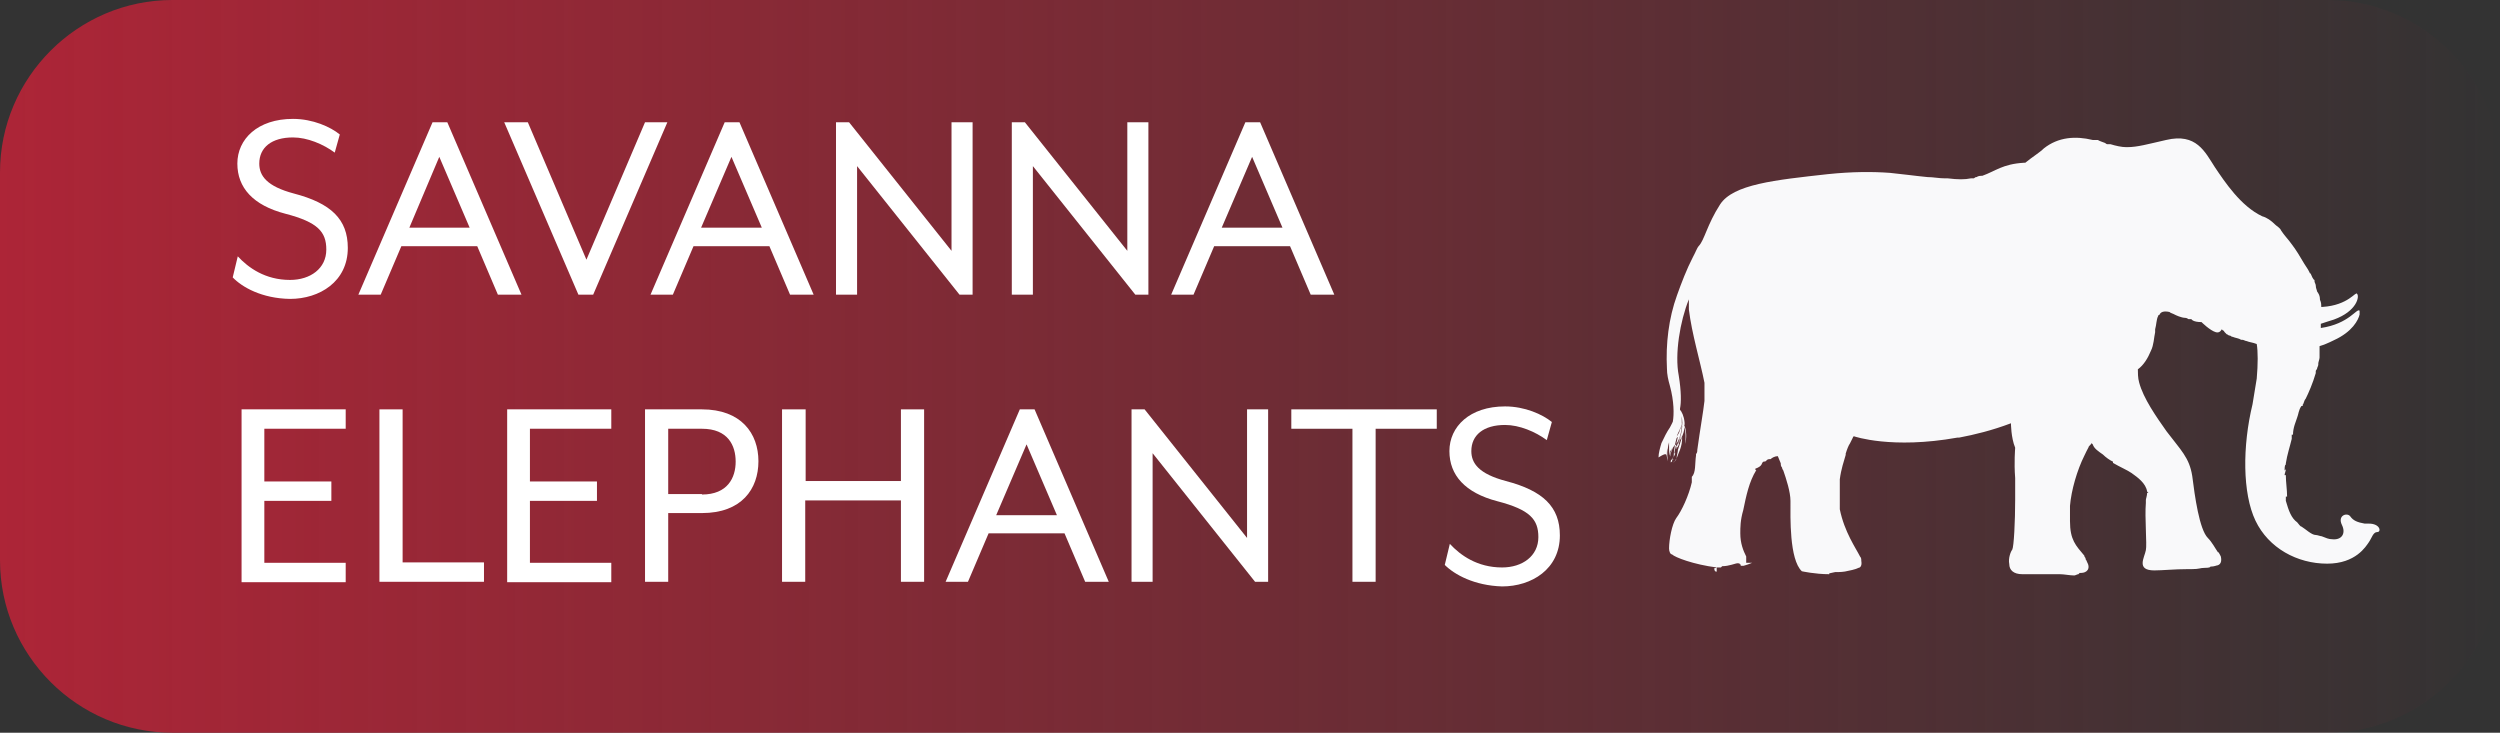 <?xml version="1.0" encoding="utf-8"?>
<!-- Generator: Adobe Illustrator 23.0.6, SVG Export Plug-In . SVG Version: 6.00 Build 0)  -->
<svg version="1.1" id="savanna_x5F_elep" xmlns="http://www.w3.org/2000/svg" xmlns:xlink="http://www.w3.org/1999/xlink" x="0px"
	 y="0px" viewBox="0 0 593 173.8" style="enable-background:new 0 0 593 173.8;" xml:space="preserve">
<rect x="0" y="0" width="593" height="173.8" fill="#333333" stroke="none"/>
<style type="text/css">
	.st0{fill:url(#bg_x5F_border_1_);}
	.st1{fill:#F9F9FA;}
	.st2{enable-background:new    ;}
	.st3{fill:#FFFFFF;}
</style>
<linearGradient id="bg_x5F_border_1_" gradientUnits="userSpaceOnUse" x1="0" y1="-1281.1" x2="592.965" y2="-1281.1" gradientTransform="matrix(1 0 0 1 0 1368)">
	<stop  offset="0" style="stop-color:#AD2537"/>
	<stop  offset="1" style="stop-color:#AD2537;stop-opacity:0"/>
</linearGradient>
<path id="bg_x5F_border" class="st0" d="M552.1,173.8H40.9C18.4,173.8,0,155.4,0,132.9v-92C0,18.4,18.4,0,40.9,0h511.2
	C574.6,0,593,18.4,593,40.9v92C593,155.4,574.6,173.8,552.1,173.8z"/>
<g id="elephant">
	<path id="elephant_1_" class="st1" d="M395.3,108.4c0,0,0-0.7,0-1.7c0,0.7,0,1.7,0.3,2.7c0-0.7-0.3-1.7,0-3.1v0.3
		c0,0,0-0.7,0.3-1.7c0,0.3,0,0.7,0,1v0.3c0,0,0,0,0-0.3l0,0c0,1,0,1.7,0.3,2.4c0,0,0-0.3,0-1l0,0l0,0V107l0,0c0,0.3,0,0.3,0,0.3V107
		c0,0,0,0,0-0.3c0,0,0,0,0,0.3c0,0,0.3-0.3,0.3-0.7c0,0.3,0,0.3,0,0.3v-0.3l0,0c0,0,0,0,0-0.3c0,0.3,0,0.3,0,0.3v0.3
		c-0.3,0.3-0.3,0.3-0.3,0.3l0.3-0.3l0,0l0,0l0,0l0,0l-0.3,0.3c0,0,0,0,0.3-0.3v0.3c0,0,0,0,0-0.3l0,0v0.3c0,0,0,0,0-0.3l0,0
		l-0.7,2.7c0,0,0.3-1.4,1-3.1c0.3-0.3,0.3-0.7,0.7-0.7c1.7-2.4,1.4-5.1,1.4-6.5c0-0.3,0-0.3,0-0.3c0.7,4.1-1.4,7.5-1.4,7.5
		c0.7-1,1-2,1.4-3.1c-0.3,1-0.7,2-0.7,2.4c-0.3,0.7-0.7,1-0.7,1c0-0.3,0.3-0.3,0.3-0.7c0,0.3-0.3,0.3-0.3,0.3c0-0.3,0.3-0.3,0.3-0.7
		c3.1-3.7,1.4-7.5,0.7-8.2c0,0,0,0,0-0.3c0.3-1.4,0.3-4.1-0.3-7.8c-1-5.1,0.3-12.9,2.4-18.1c0,0.3,0,0.7,0,1c0,0.3,0,1,0,1.4
		c0.7,5.8,2.7,12.3,3.7,17.4l0,0c0,0,0,0,0,0.3c0,0.3,0,0.7,0,1c0,0.3,0,0.3,0,0.7v0.3l0,0c0,0.7,0,1.4,0,2c-0.3,2.7-1,6.5-1.7,11.6
		l0,0v-0.3c0,0,0,0,0,0.3c0,0.3,0,0.7-0.3,1v0.3c-0.3,2,0,4.1-1,5.1l0,0l0,0c0,0,0,0.3,0,1v0.3c-0.7,3.1-2.4,6.8-3.7,8.5
		c-1,1.4-1.7,5.1-1.7,7.2c0,0.7,0.3,1.4,0.7,1.4c0.7,0.7,5.1,2.4,10.6,3.1l0,0l-0.7,0.3c0.3,0,0,0.7,0.7,0.7l0,0l0,0v-1l0,0
		c1,0,0.7,0,1,0l0,0l0.3-0.3c1.7,0,3.1-0.7,3.7-0.7l0,0c0.7,0,0.3,0.3,0.7,0.3v0.3h0.7l0,0c1-0.3,1-0.3,2-0.7l0,0h-0.7h-0.7l0,0l0,0
		c0,0,0,0,0-0.3l0,0v-0.3l0,0c0,0,0,0,0-0.3l0,0c0,0,0,0,0-0.3l0,0v-0.3l0,0c-0.7-1.4-1.4-3.1-1.4-5.5c0-1.4,0-3.1,0.7-5.5
		c0.7-3.4,1.4-6.8,3.1-9.5h-0.3c0.3-0.3,0-0.3,0-0.3l0,0c2-0.7,1.4-1.4,2-1.7c0,0,0.7,0,0.7-0.3c0.3-0.3,0.7-0.3,0.7-0.3h0.3
		c0.3-0.3,1-0.7,1.7-0.7l0,0l0,0l0,0c0,0,0.3,0.7,0.7,1.7c0,0.3,0,0.7,0.3,1c0,0,0,0.3,0.3,0.7l0,0c0.7,2,1.7,5.1,1.7,7.2v0.3
		c0,3.4-0.3,13.6,2.7,16.4c0,0,3.1,0.7,6.5,0.7l0,0V136l1.4-0.3l0,0c1,0,2,0,3.1-0.3h-0.3h0.3l0,0c0,0,1.7-0.3,2.4-0.7
		c0,0,1,0,0.7-1.7l0,0c0-0.3,0-0.7-0.3-1l0,0l0,0c-1-2-3.7-5.8-4.8-11.2l0,0c0-0.3,0-0.7,0-1.4c0-0.3,0-0.3,0-0.7s0-0.7,0-0.7
		c0-1,0-2,0-3.1v-0.3c0,0,0,0,0-0.3v-0.3c0-0.3,0-0.3,0-0.3l0,0c0.3-2.4,1-4.4,1.4-5.8c0-0.3,0-0.3,0-0.3c0.3-1,0.7-2,1-2.4l0.7-1.4
		c0-0.3,0.3-0.3,0.3-0.3l0,0l0,0c0,0,8.9,3.1,24.5,0.3c0,0,0,0-0.3,0c0,0,0.3,0,0.7,0c3.7-0.7,7.8-1.7,12.3-3.4l0,0c0,0,0,3.4,1,5.8
		l0,0l0,0c0,0.3-0.3,3.4,0,7.2c0,1,0,2,0,3.1c0,0.7,0,1.4,0,2c0,5.1-0.3,11.2-0.7,11.9c-0.3,0.3-1,2-0.7,3.4c0,1.4,1,2.4,3.1,2.4
		c2.4,0,5.5,0,8.9,0l0,0c1,0,2.4,0.3,3.4,0.3l0,0c0.3,0,0.7-0.3,1-0.3l0.3-0.3l0,0h0.3c1.4,0,2.4-1,1.4-2.7l0,0
		c0-0.3-0.3-0.3-0.3-0.7c0-0.3-0.3-0.3-0.3-0.7c-2-2.4-3.4-3.7-3.4-8.2l0,0l0,0V123v-0.3l0,0l0,0v-0.3c0-0.3,0-0.7,0-1.4l0,0
		c0-0.3,0-0.7,0-1c0.3-3.7,1.7-8.5,3.4-11.9l0,0l0,0c0.3-0.7,0.7-1.4,1-2l0,0l0,0c0-0.3,0.7-0.7,0.7-1l0,0l0,0l0,0l0.3,0.3
		c0.3,1,1.4,1.7,2.4,2.4l0,0l0,0l0,0l0,0l0,0c0.7,0.7,1.7,1.4,2.4,1.7l0,0v0.3l0,0c1.7,1,3.4,1.7,4.4,2.4c1.4,1,3.4,2.4,3.7,4.4
		l0.3,0.3l0,0h-0.3c0,0.7-0.3,1.4-0.3,1.7s0,0.7,0,0.7l0,0l0,0l0,0c-0.3,3.4,0.3,9.9,0,11.2c-0.3,1.7-2.4,4.8,2,4.8
		c2,0,4.8-0.3,7.8-0.3l0,0l0,0c1,0,1,0,1,0l0,0c2,0,2-0.3,3.1-0.3l0,0c0.3,0,1.4,0,1.4-0.3l0,0c1,0,1.4-0.3,1.7-0.3
		c1-0.3,1-1.4,0.7-2.4v0.3c0-0.3-0.3-0.7-0.3-0.7l0,0c0,0,0-0.3-0.3-0.3c-0.7-1-1.4-2.4-2.4-3.4c-2-2-3.1-9.9-3.7-14.7
		c-0.7-4.4-2.7-6.1-6.1-10.6c-2.4-3.4-5.5-7.8-6.5-11.6l0,0c-0.3-1-0.3-2.4-0.3-3.1c1.4-1,2.4-2.7,3.1-4.4c0.7-1.4,0.7-3.1,1-4.4
		c0-0.3,0-0.3,0-0.7c0.3-1,0.3-2.4,0.7-3.1l0,0c0,0,0-0.3,0.3-0.3l0,0c0.3-0.7,1-1,2.4-0.7c0.3,0.3,0.7,0.3,1.4,0.7
		c0,0,1.4,0.7,2.4,0.7c0,0,0.3,0,0.7,0.3c0.3,0,0.3,0,0.7,0c0,0,0.3,0.7,2.4,0.7l0,0l0,0c0,0,2,2,3.4,2.4c1,0.3,1.4-0.7,1.4-0.7l0,0
		l0,0l0,0l0,0c0,0,0,0,0.3,0.3l0,0c0,0,0.3,0,0.3,0.3l0,0l0.3,0.3l0,0l0.3,0.3l0,0c0.3,0,0.3,0.3,0.7,0.3l0,0c0.3,0,0.3,0.3,0.7,0.3
		l0,0c0.7,0.3,1.4,0.3,2,0.7c0,0,0,0,0.3,0c0.3,0,0.7,0.3,1,0.3l0,0c0.7,0.3,1.4,0.3,2.4,0.7c0.3,1.7,0.3,4.8,0,8.2l0,0l0,0l0,0
		c-0.3,2-0.7,4.1-1,6.1c-2.4,9.9-2.4,21.1,0.7,27.6c3.1,6.5,9.9,10.2,17,10.2c6.8,0,9.2-4.1,9.9-5.1c0.7-1,1-2.4,2-2.4
		c1,0,0.7-2-2-2c-0.3,0-0.7,0-0.7,0s0,0-0.3,0c-1.7-0.3-2.7-0.7-3.4-1.7c-0.7-1-3.1-0.3-2,2c1,2,0,3.7-2.4,3.4
		c-0.7,0-1.4-0.3-2.4-0.7l0,0l0,0l0,0l0,0c-0.3,0-1-0.3-1.4-0.3l0,0l0,0l0,0c-1,0-2.4-1.4-3.4-2l0,0l0,0c-0.3,0-0.7-0.7-1-1l0,0l0,0
		l0,0c-1.4-1-2-2.7-2.7-5.1c0-0.3,0-0.7,0-1l0,0h0.3l0,0c0-1.7-0.3-3.4-0.3-5.1h-0.3l0,0l0,0c0-0.3,0.3-1,0.3-1.4l0,0l0,0l-0.3,0.3
		c0-0.3,0-1.4,0.3-1.4l0,0v-0.3c0.3-2,1-4.1,1.4-5.8h0.3l0,0h-0.3c0-0.3,0-0.7,0-1l0,0h0.3l0,0c0-1.7,0.7-3.1,1-4.1
		c0.3-0.7,0.3-1.7,1-2.7c0,0,0,0,0.3,0l0,0v0.3l0,0v-0.3v-0.3c0.3-0.3,0.3-1,0.7-1.4l0,0l0,0l0,0c0.7-1.4,1.7-3.7,2.4-6.1l0,0v-0.3
		c0-0.3,0-0.3,0.3-0.7c0-0.3,0.3-0.7,0.3-1l0,0l0,0l0,0l0,0v-0.3c0-0.3,0.3-1,0.3-1.4l0,0l0,0v-0.3c0-0.3,0-0.7,0-1l0,0v0.3l0,0
		c0,0,0-0.3,0-0.7v-0.3l0,0l0,0c0-0.3,0-0.3,0-0.7l0,0c1-0.3,2-0.7,3.4-1.4c4.4-2,5.8-4.8,6.1-6.1l0,0c0,0,0,0,0-0.3l0,0l0,0
		c0,0,0,0,0-0.3l0,0v-0.3c-0.7-0.7-2.4,3.1-9.2,4.1c0,0,0-0.3,0-1c1-0.3,2-0.7,3.1-1c5.5-2,6.1-5.5,5.5-6.1c-0.3-0.7-2,2.7-8.2,3.1
		h-0.3c0-0.7,0-1-0.3-1.7l0,0l0,0l0,0c0-1-0.3-1.4-0.7-2l0,0l0,0l0,0c0-0.3-0.3-0.7-0.3-1.4c0-0.3-0.3-0.7-0.3-1l0,0v-0.3l0,0
		c-0.3,0-0.7-1-1-1.7v0.3l0,0l0,0c-0.3-0.7-0.7-1.4-1.4-2.4l0,0l0,0l0,0c-1-1.7-2-3.4-3.1-4.8l0,0l0,0l0,0c-0.7-1-1.7-2-2.4-3.1l0,0
		l0,0l0,0c-0.3-0.7-1-1-1.4-1.4l0,0l0,0l0,0c-1-1-2-1.7-3.1-2c-5.1-2.4-8.9-8.2-11.2-11.6c-2.4-3.7-4.4-8.2-11.6-6.5
		c-4.4,1-6.8,1.7-9.2,1.7c0,0,0,0-0.3,0c-1,0-2.4-0.3-3.7-0.7l0,0h-0.3h-0.3l0,0c-0.3,0-0.3,0-0.7-0.3c-0.7-0.3-1-0.3-1.7-0.7l0,0
		h-0.3h-0.3h-0.3l0,0l0,0c0,0,0,0-0.3,0c-4.1-1-8.2-0.7-11.6,2c-1,1-2.7,2-4.4,3.4c0,0,0,0-0.3,0c-5.1,0.3-6.8,2-9.9,3.1l0,0h-0.3
		c0,0-0.7,0-1,0.3c-0.3,0-0.3,0-0.7,0.3c-0.3,0-0.3,0-0.7,0c-1.4,0.3-3.1,0.3-5.5,0c-0.3,0-0.3,0-0.7,0c-1.4,0-2.7-0.3-4.1-0.3
		c-3.1-0.3-5.8-0.7-8.9-1l0,0l0,0c-4.1-0.3-8.9-0.3-14.7,0.3c-12.6,1.4-22.5,2.4-25.6,7.2c-3.1,4.8-3.7,8.5-5.1,9.9
		c-0.3,0.3-0.7,1.4-1.4,2.7c-1.4,2.7-2.7,6.1-3.7,8.9c-2,5.5-2.7,11.6-2.4,17.4c0,1.4,0.3,2.7,0.7,4.1c1,3.7,1,6.8,0.7,8.5
		c0,0-0.3,0.7-0.7,1.4l0,0c-0.7,1-1.4,2.4-2,3.7l0,0c-0.3,1-0.7,2.4-0.7,3.4C395.3,107.3,395.3,107.7,395.3,108.4z M442.3,105.6
		L442.3,105.6L442.3,105.6L442.3,105.6z M399.1,100.9c0,0,0,0-0.3,0.3C398.7,101.2,398.7,100.9,399.1,100.9L399.1,100.9z
		 M399.1,100.5c0,0-0.3,0.7-0.7,1.7c0,0.3-0.3,0.7-0.7,1.4c0,0.3-0.3,0.3-0.3,0.7c0.3-0.3,0.3-1,0.7-1.7
		C398.4,101.9,398.7,101.2,399.1,100.5L399.1,100.5z M399.1,101.9L399.1,101.9L399.1,101.9L399.1,101.9L399.1,101.9z M398,106
		c0-0.7,0.3-1,0.3-1.7c0-0.3,0-0.7,0.3-1l0,0l-0.3,1L398,106z M399.1,100.5C399.1,100.5,399.1,100.9,399.1,100.5
		c0,0.3,0,0.3-0.3,0.7C398.7,100.9,398.7,100.9,399.1,100.5z M399.1,100.9L399.1,100.9L399.1,100.9L399.1,100.9L399.1,100.9
		L399.1,100.9L399.1,100.9z M397.7,108.7c0-0.7,0.3-1.4,0.3-2c0.3-1,0.7-2,1-3.1C399.1,106,398,107.7,397.7,108.7L397.7,108.7z
		 M397,108.4c0-0.3,0-0.7,0.3-1C397.4,107.3,397.4,107.7,397,108.4C397.4,108,397,108.4,397,108.4z M397,108.7L397,108.7
		c0-0.7,0-2.4,0.7-4.8l0,0l0.3-0.3C397.4,106.3,397,107.7,397,108.7z M398.7,100.9c0,0,0-0.3,0.3-0.3
		C399.1,100.5,399.1,100.5,398.7,100.9C399.1,100.5,398.7,100.5,398.7,100.9z M398.7,101.2c0,0.3,0,0.7-0.3,0.7
		c0,0.3-0.3,0.3-0.3,0.7l0,0C398.4,101.9,398.7,101.6,398.7,101.2C399.1,101.2,398.7,101.2,398.7,101.2z M399.1,100.9L399.1,100.9
		L399.1,100.9L399.1,100.9z M399.1,100.5L399.1,100.5L399.1,100.5L399.1,100.5L399.1,100.5C399.1,100.9,399.1,100.9,399.1,100.5
		C399.1,100.9,399.1,100.5,399.1,100.5L399.1,100.5z M397.4,109.4C397.4,109.4,397.4,109.1,397.4,109.4L397.4,109.4L397.4,109.4
		c0-0.3,0-0.3,0.3-0.7L397.4,109.4L397.4,109.4z M397,109.4L397,109.4L397,109.4L397,109.4z M396.7,109.1L396.7,109.1
		C397,109.1,397,108.7,396.7,109.1C397,108.7,397,108.7,396.7,109.1C397,109.1,397,109.1,396.7,109.1z M396.7,109.1
		C396.7,109.1,396.7,109.4,396.7,109.1C396.7,109.4,396.7,109.4,396.7,109.1L396.7,109.1L396.7,109.1z M396.7,109.1c0,0,0-0.3,0-0.7
		C396.7,108.4,396.7,108.7,396.7,109.1L396.7,109.1z M396.7,109.1C396.7,109.1,396.3,109.4,396.7,109.1
		C396.3,109.4,396.3,109.4,396.7,109.1c-0.3,0,0-0.3,0-0.7C396.7,108.7,396.7,108.7,396.7,109.1z M396.3,109.4L396.3,109.4
		L396.3,109.4L396.3,109.4z M399.1,100.2L399.1,100.2c0,0.3,0,0.3-0.3,0.7C398.7,100.5,399.1,100.5,399.1,100.2z M399.7,105.3
		c0.3-2,0-3.7-0.3-4.8l0,0C400.1,102.2,400.1,103.9,399.7,105.3z M399.4,101.2L399.4,101.2c0-0.3,0-0.7,0-0.7
		S399.4,100.5,399.4,101.2C399.4,100.9,399.4,100.9,399.4,101.2z M397,109.7C397,109.4,397,109.4,397,109.7
		C397,109.4,397.4,109.4,397,109.7L397,109.7C397,109.4,397,109.4,397,109.7z M397,109.7L397,109.7L397,109.7L397,109.7L397,109.7z
		 M397,109.4L397,109.4L397,109.4L397,109.4L397,109.4z M396.3,109.7L396.3,109.7C396.3,109.4,396.3,109.4,396.3,109.7
		C396.3,109.4,396.3,109.7,396.3,109.7C396.3,109.4,396.3,109.4,396.3,109.7c0-0.3,0-0.7,0.3-0.7l0,0
		C396.7,109.4,396.7,109.4,396.3,109.7L396.3,109.7L396.3,109.7L396.3,109.7z"/>
</g>
<g class="st2">
	<path class="st3" d="M55.2,65.8l1.2-5c2.5,2.7,6.5,5.6,12.4,5.6c4.8,0,8.6-2.7,8.6-7.2c0-4.2-2-6.5-9.7-8.5
		c-7.7-2-11.4-6.2-11.4-11.9c0-5.8,4.8-10.6,13.2-10.6c4.7,0,8.9,1.9,11.1,3.7l-1.2,4.3c-2.7-2-6.5-3.6-9.9-3.6c-5.1,0-8,2.4-8,6.2
		c0,2.9,1.8,5.4,8.2,7.1c8.8,2.3,12.8,6.1,12.8,12.9c0,8-6.7,12.1-13.7,12.1C62.1,70.8,57.4,68.1,55.2,65.8z"/>
	<path class="st3" d="M102.6,29h3.5l17.6,40.9h-5.6l-4.9-11.5h-18l-4.9,11.5H85L102.6,29z M111.4,54l-7.2-16.8L97.1,54H111.4z"/>
	<path class="st3" d="M119.6,29h5.6l13.9,32.6L153,29h5.3l-17.6,40.9h-3.5L119.6,29z"/>
	<path class="st3" d="M171.9,29h3.5L193,69.9h-5.6l-4.9-11.5h-18l-4.9,11.5h-5.3L171.9,29z M180.7,54l-7.2-16.8L166.3,54H180.7z"/>
	<path class="st3" d="M198.3,29h3.1l24.3,30.5V29h5v40.9h-3.1l-24.3-30.5v30.5h-5V29z"/>
	<path class="st3" d="M240,29h3.1l24.3,30.5V29h5v40.9h-3.1L245,39.4v30.5h-5V29z"/>
	<path class="st3" d="M295.4,29h3.5l17.6,40.9h-5.6L306,58.4h-18l-4.9,11.5h-5.3L295.4,29z M304.2,54L297,37.2L289.8,54H304.2z"/>
</g>
<g class="st2">
	<path class="st3" d="M57.3,97.1H82v4.6H62.7v12.5h15.9v4.6H62.7v14.7H82v4.6H57.3V97.1z"/>
	<path class="st3" d="M90,97.1h5.5v36.3h19.3v4.6H90V97.1z"/>
	<path class="st3" d="M120.3,97.1H145v4.6h-19.3v12.5h15.9v4.6h-15.9v14.7H145v4.6h-24.7V97.1z"/>
	<path class="st3" d="M153,97.1h13.5c9.3,0,13.4,5.7,13.4,12.3s-4,12.3-13.4,12.3h-8V138H153V97.1z M166.5,117.3c6.1,0,8-4,8-7.8
		s-1.8-7.8-8-7.8h-8v15.5H166.5z"/>
	<path class="st3" d="M185.6,97.1h5.5v17h22.6v-17h5.5V138h-5.5v-19.3H191V138h-5.5V97.1z"/>
	<path class="st3" d="M241.9,97.1h3.5l17.6,40.9h-5.6l-4.9-11.5h-18l-4.9,11.5h-5.3L241.9,97.1z M250.7,122.2l-7.2-16.8l-7.2,16.8
		H250.7z"/>
	<path class="st3" d="M268.4,97.1h3.1l24.3,30.5V97.1h5V138h-3.1l-24.3-30.5V138h-5V97.1z"/>
	<path class="st3" d="M320.8,101.7h-14.5v-4.6h34.5v4.6h-14.5V138h-5.5V101.7z"/>
	<path class="st3" d="M342.7,134l1.2-5c2.5,2.7,6.5,5.6,12.4,5.6c4.8,0,8.6-2.7,8.6-7.2c0-4.2-2-6.5-9.7-8.5
		c-7.7-2-11.4-6.2-11.4-11.9c0-5.8,4.8-10.6,13.2-10.6c4.7,0,8.9,1.9,11.1,3.7l-1.2,4.3c-2.7-2-6.5-3.6-9.9-3.6c-5.1,0-8,2.4-8,6.2
		c0,2.9,1.8,5.4,8.2,7.1c8.8,2.3,12.8,6.1,12.8,12.9c0,8-6.7,12.1-13.7,12.1C349.7,138.9,345,136.3,342.7,134z"/>
</g>
</svg>
